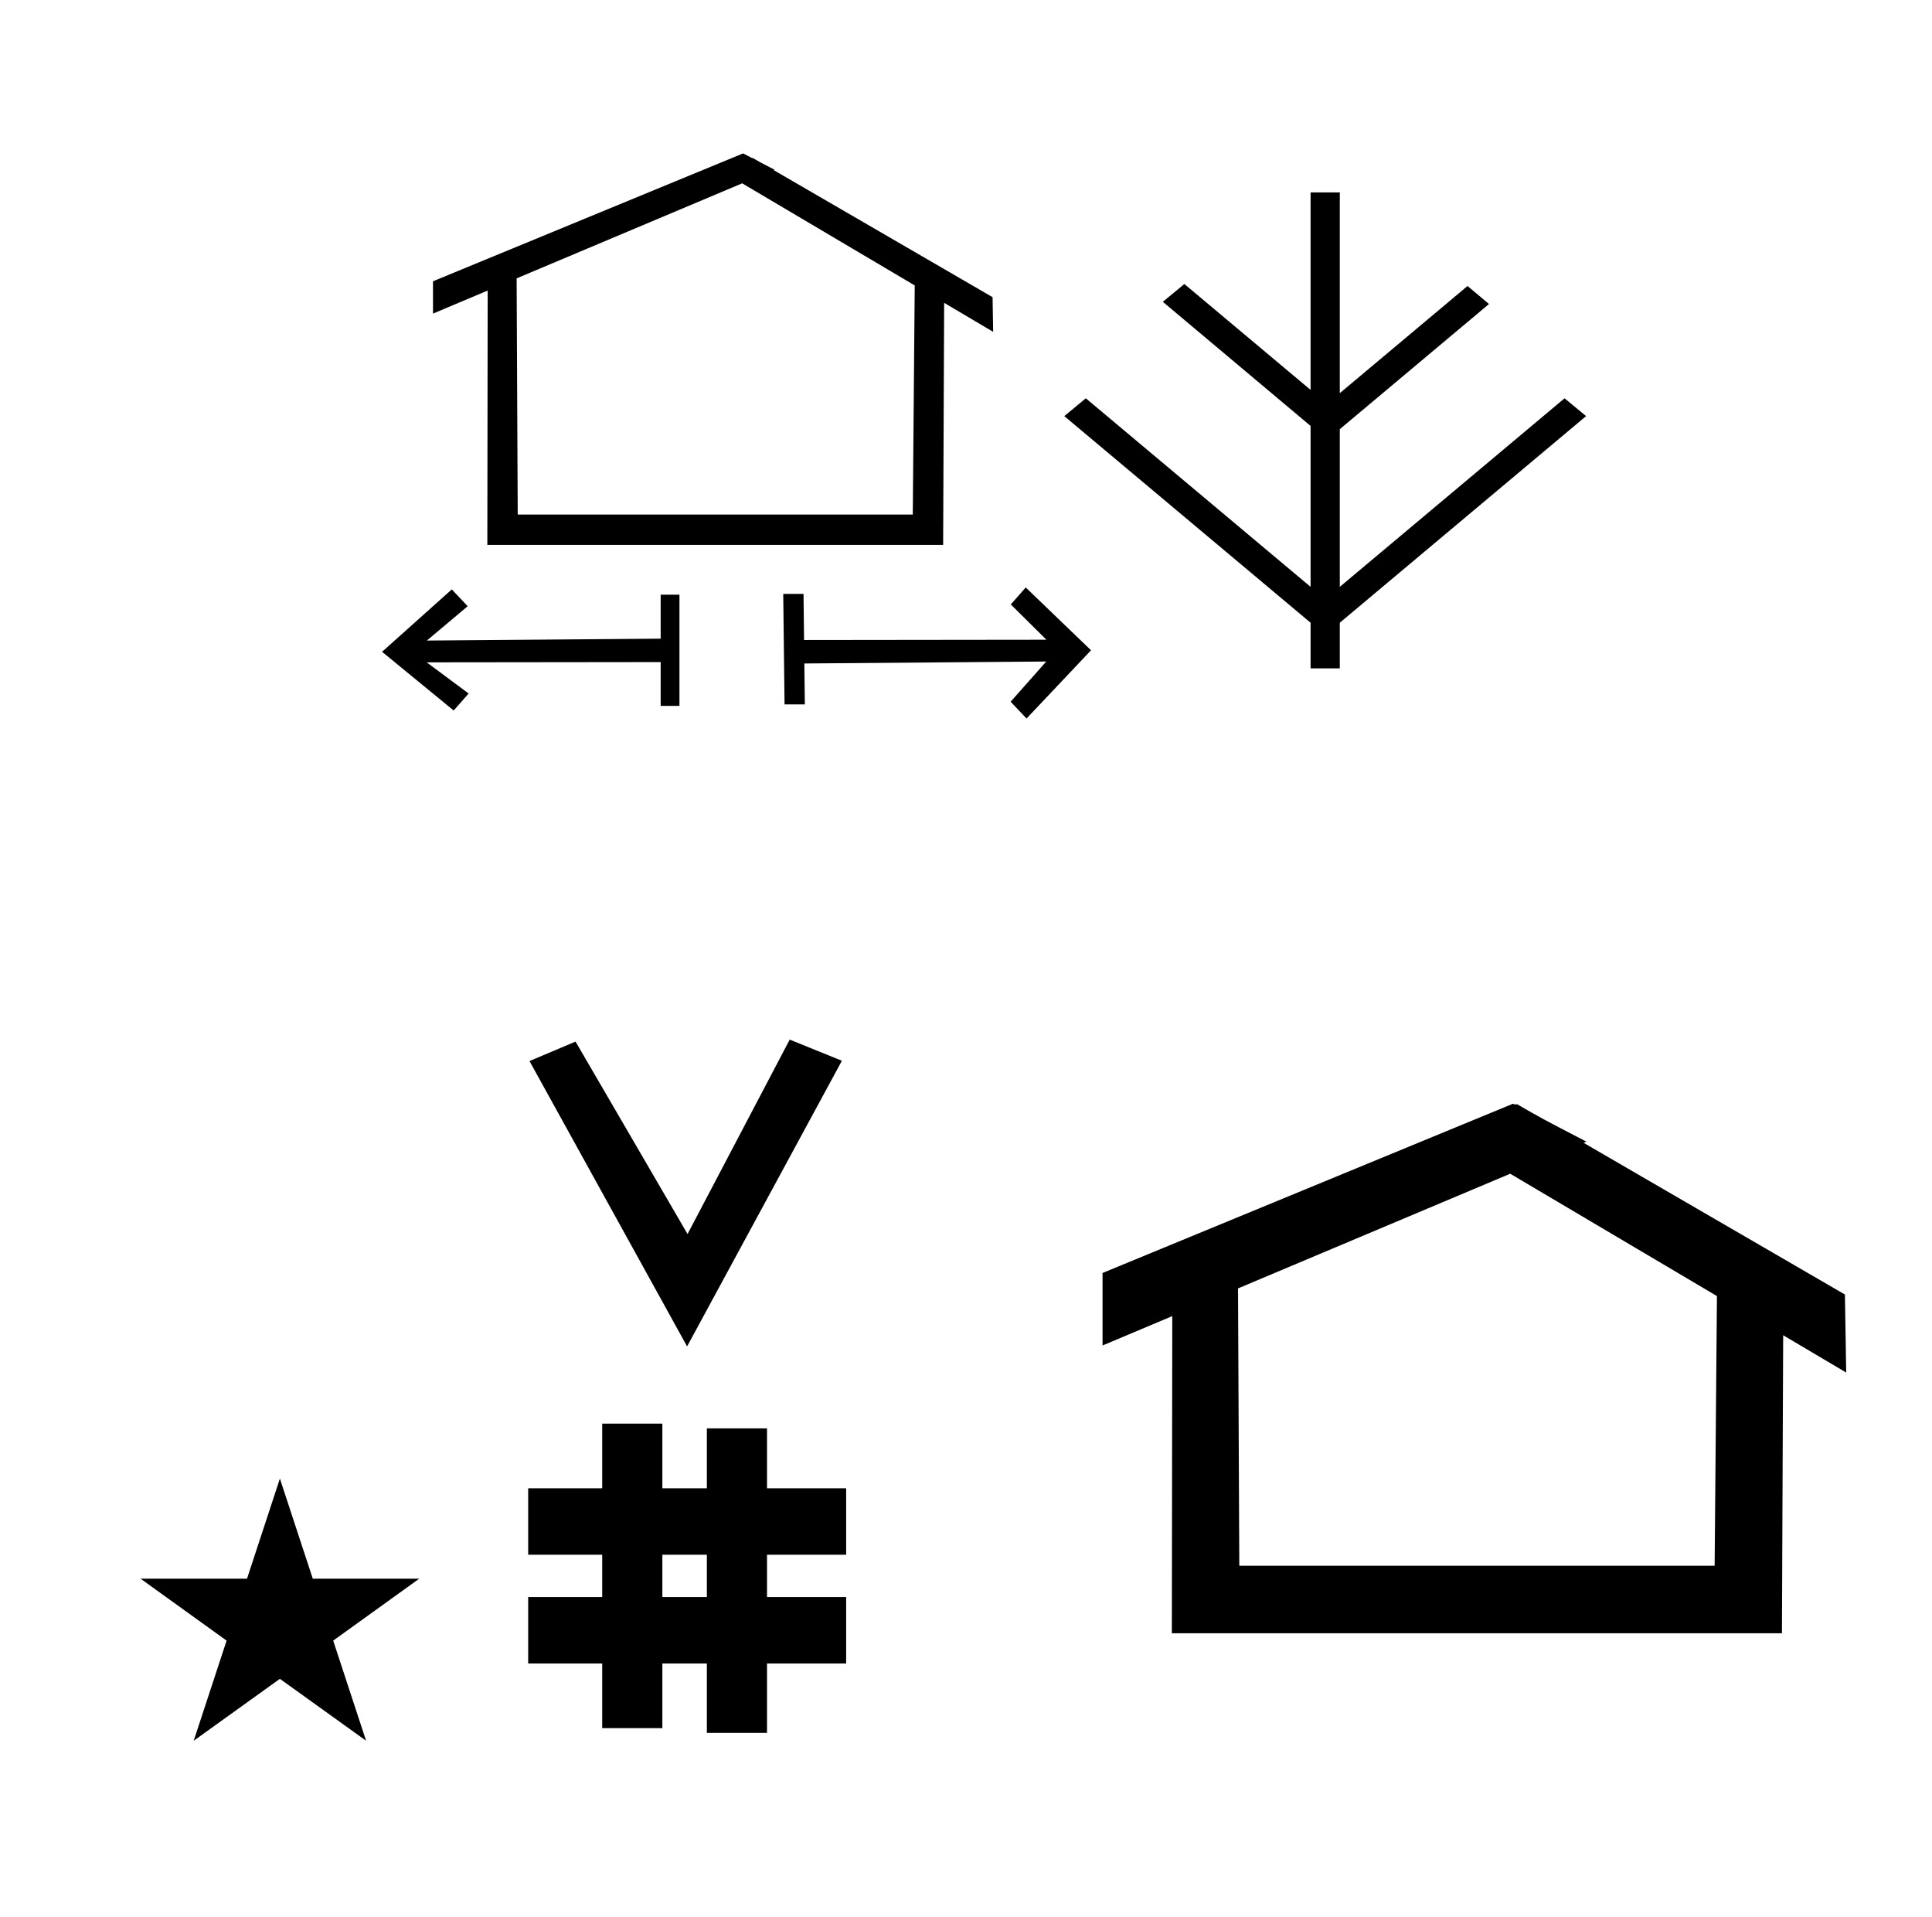 <?xml version="1.0" standalone="no"?>
<!DOCTYPE svg PUBLIC "-//W3C//DTD SVG 1.1//EN" "http://www.w3.org/Graphics/SVG/1.1/DTD/svg11.dtd" >
<svg xmlns="http://www.w3.org/2000/svg" xmlns:xlink="http://www.w3.org/1999/xlink" version="1.1" viewBox="-10 0 1008 1000">
  <g transform="matrix(1 0 0 -1 0 800)">
   <path fill="currentColor"
d="M348.481 97.693l-82.222 148.848l24.023 10.148l58.44 -100.383l53.303 101.418l27.229 -11.025zM265.568 -67.707v34.664h38.626v22.071h-38.626v34.664h38.626v33.715h31.383v-33.715h23.22v31.254h31.383v-31.254h41.292v-34.664h-41.292
v-22.071h41.292v-34.664h-41.292v-36.185h-31.383v36.185h-23.22v-33.725h-31.383v33.725h-38.626zM335.577 -33.043h23.22v22.071h-23.22v-22.071zM780.659 223.904c-0.529 0 -0.985 0.174 -1.322 0.358l-214.094 -88.263v-37.824
c12.126 5.107 24.251 10.215 36.376 15.321v-3.771l-0.219 -161.659h318.305l0.646 155.446c10.962 -6.485 21.924 -12.97 32.887 -19.455l-0.678 40.705l-136.33 79.118l1.464 0.616c-22.696 11.771 -24.457 12.731 -36.211 19.551
c-0.288 -0.103 -0.565 -0.145 -0.824 -0.145zM884.594 -16.715h-248.003l-0.665 144.662l142.009 59.817l107.859 -63.809zM63.355 -23.48h55.515l17.161 52.226l17.16 -52.226h55.516l-44.867 -32.296l17.161 -52.225
l-44.97 32.296l-44.971 -32.296l17.161 52.225zM334.697 454.649v-22.857h9.802v58.017h-9.802v-22.946l-121.98 -0.985l21.296 17.907l-8.291 8.768l-36.377 -32.544l37.36 -30.622l7.794 8.859l-21.869 16.264zM559.236 460.806
l-34.071 32.765l-7.795 -8.859l18.582 -18.404l-126.439 -0.146c-0.096 8.013 -0.191 16.026 -0.287 24.04h-10.585l0.689 -57.625h10.586c-0.086 7.113 -0.171 14.229 -0.256 21.343l126.203 1.021l-18.568 -20.962
l8.289 -8.768zM482.072 515.762h-237.81l0.176 132.68l-28.53 -12.018v16.859l161.79 66.7l4.805 -2.49l0.099 0.193l3.942 -2.288l7.556 -3.919l-0.468 -0.195l114.231 -66.293l0.301 -18.079l-25.566 15.124z
M467.248 651.117l-90.022 53.256l-117.68 -49.568l0.567 -123.192h206.116zM689.026 476.486v-25.125h-15.243v25.125l1.002 -2.147l-129.5 108.613c3.746 3.097 7.491 6.193 11.237 9.29l121.857 -102.203l-4.597 -2.147v91.728
l4.598 -2.147l-2.089 -1.752l-79.599 66.848c3.744 3.097 7.488 6.193 11.232 9.288l70.454 -59.09l-4.597 -2.146v109.008h15.243v-110.705l-4.597 2.146l71.237 59.747c3.735 -3.132 7.471 -6.266 11.205 -9.398
l-78.368 -65.728l-4.118 3.599l4.641 2.109v-93.507l-4.597 2.147l121.857 102.203c3.746 -3.097 7.491 -6.193 11.237 -9.29l-129.5 -108.613z" />
  </g>

</svg>
